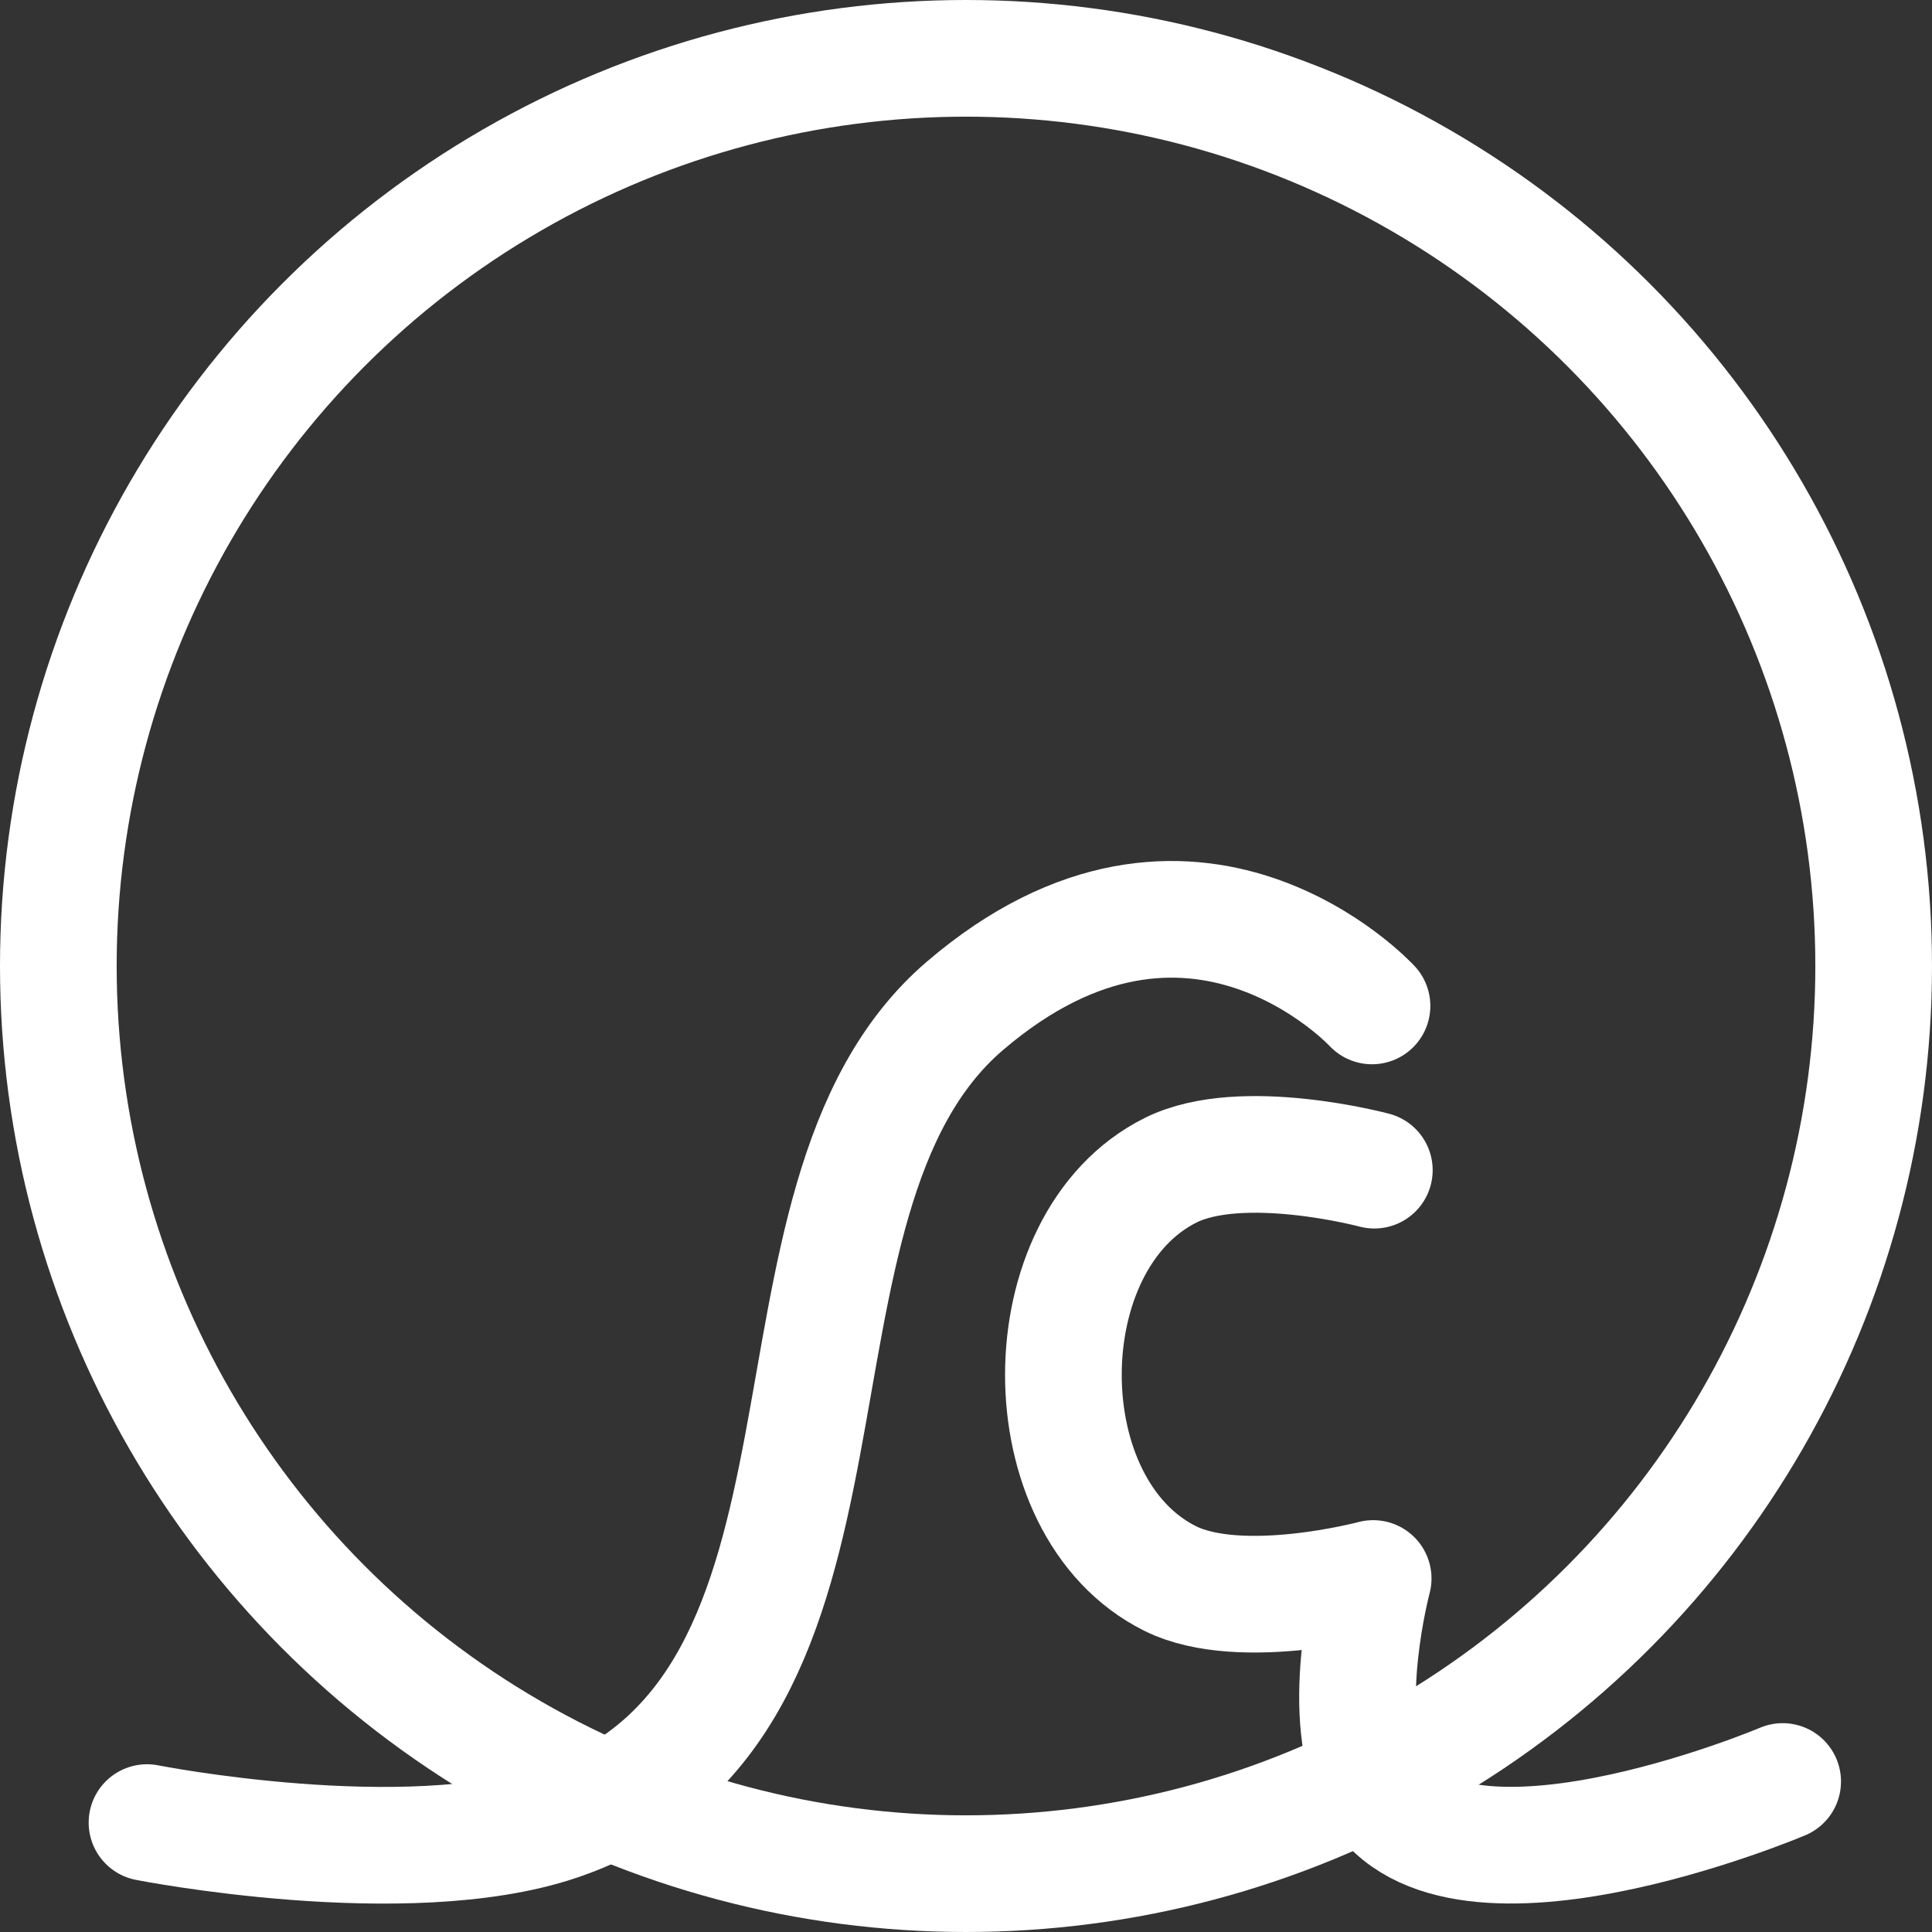 <svg width="828" height="828" viewBox="0 0 828 828" fill="none" xmlns="http://www.w3.org/2000/svg">
<rect x="0" y="0" width="828" height="828" fill="#333333" stroke="none"/>
<circle cx="414" cy="414" r="389" stroke="white" stroke-width="50" stroke-linecap="round" stroke-linejoin="round"/>
<path d="M589 501.5C589 501.5 532.248 486.306 501.75 501.5C440.579 531.976 440.312 646.059 501.5 676.5C531.919 691.634 588.5 676.5 588.5 676.5C588.5 676.5 573.41 733.06 588.5 763.5C618.94 824.906 764 763.5 764 763.5" stroke="white" stroke-width="50" stroke-linecap="round" stroke-linejoin="round"/>
<path d="M63 781.112C63 781.112 173.835 802.968 239 781.112C383.802 732.545 316 514.612 413.5 431.111C511 347.611 588 431.111 588 431.111" stroke="white" stroke-width="50" stroke-linecap="round" stroke-linejoin="round"/>
</svg>
